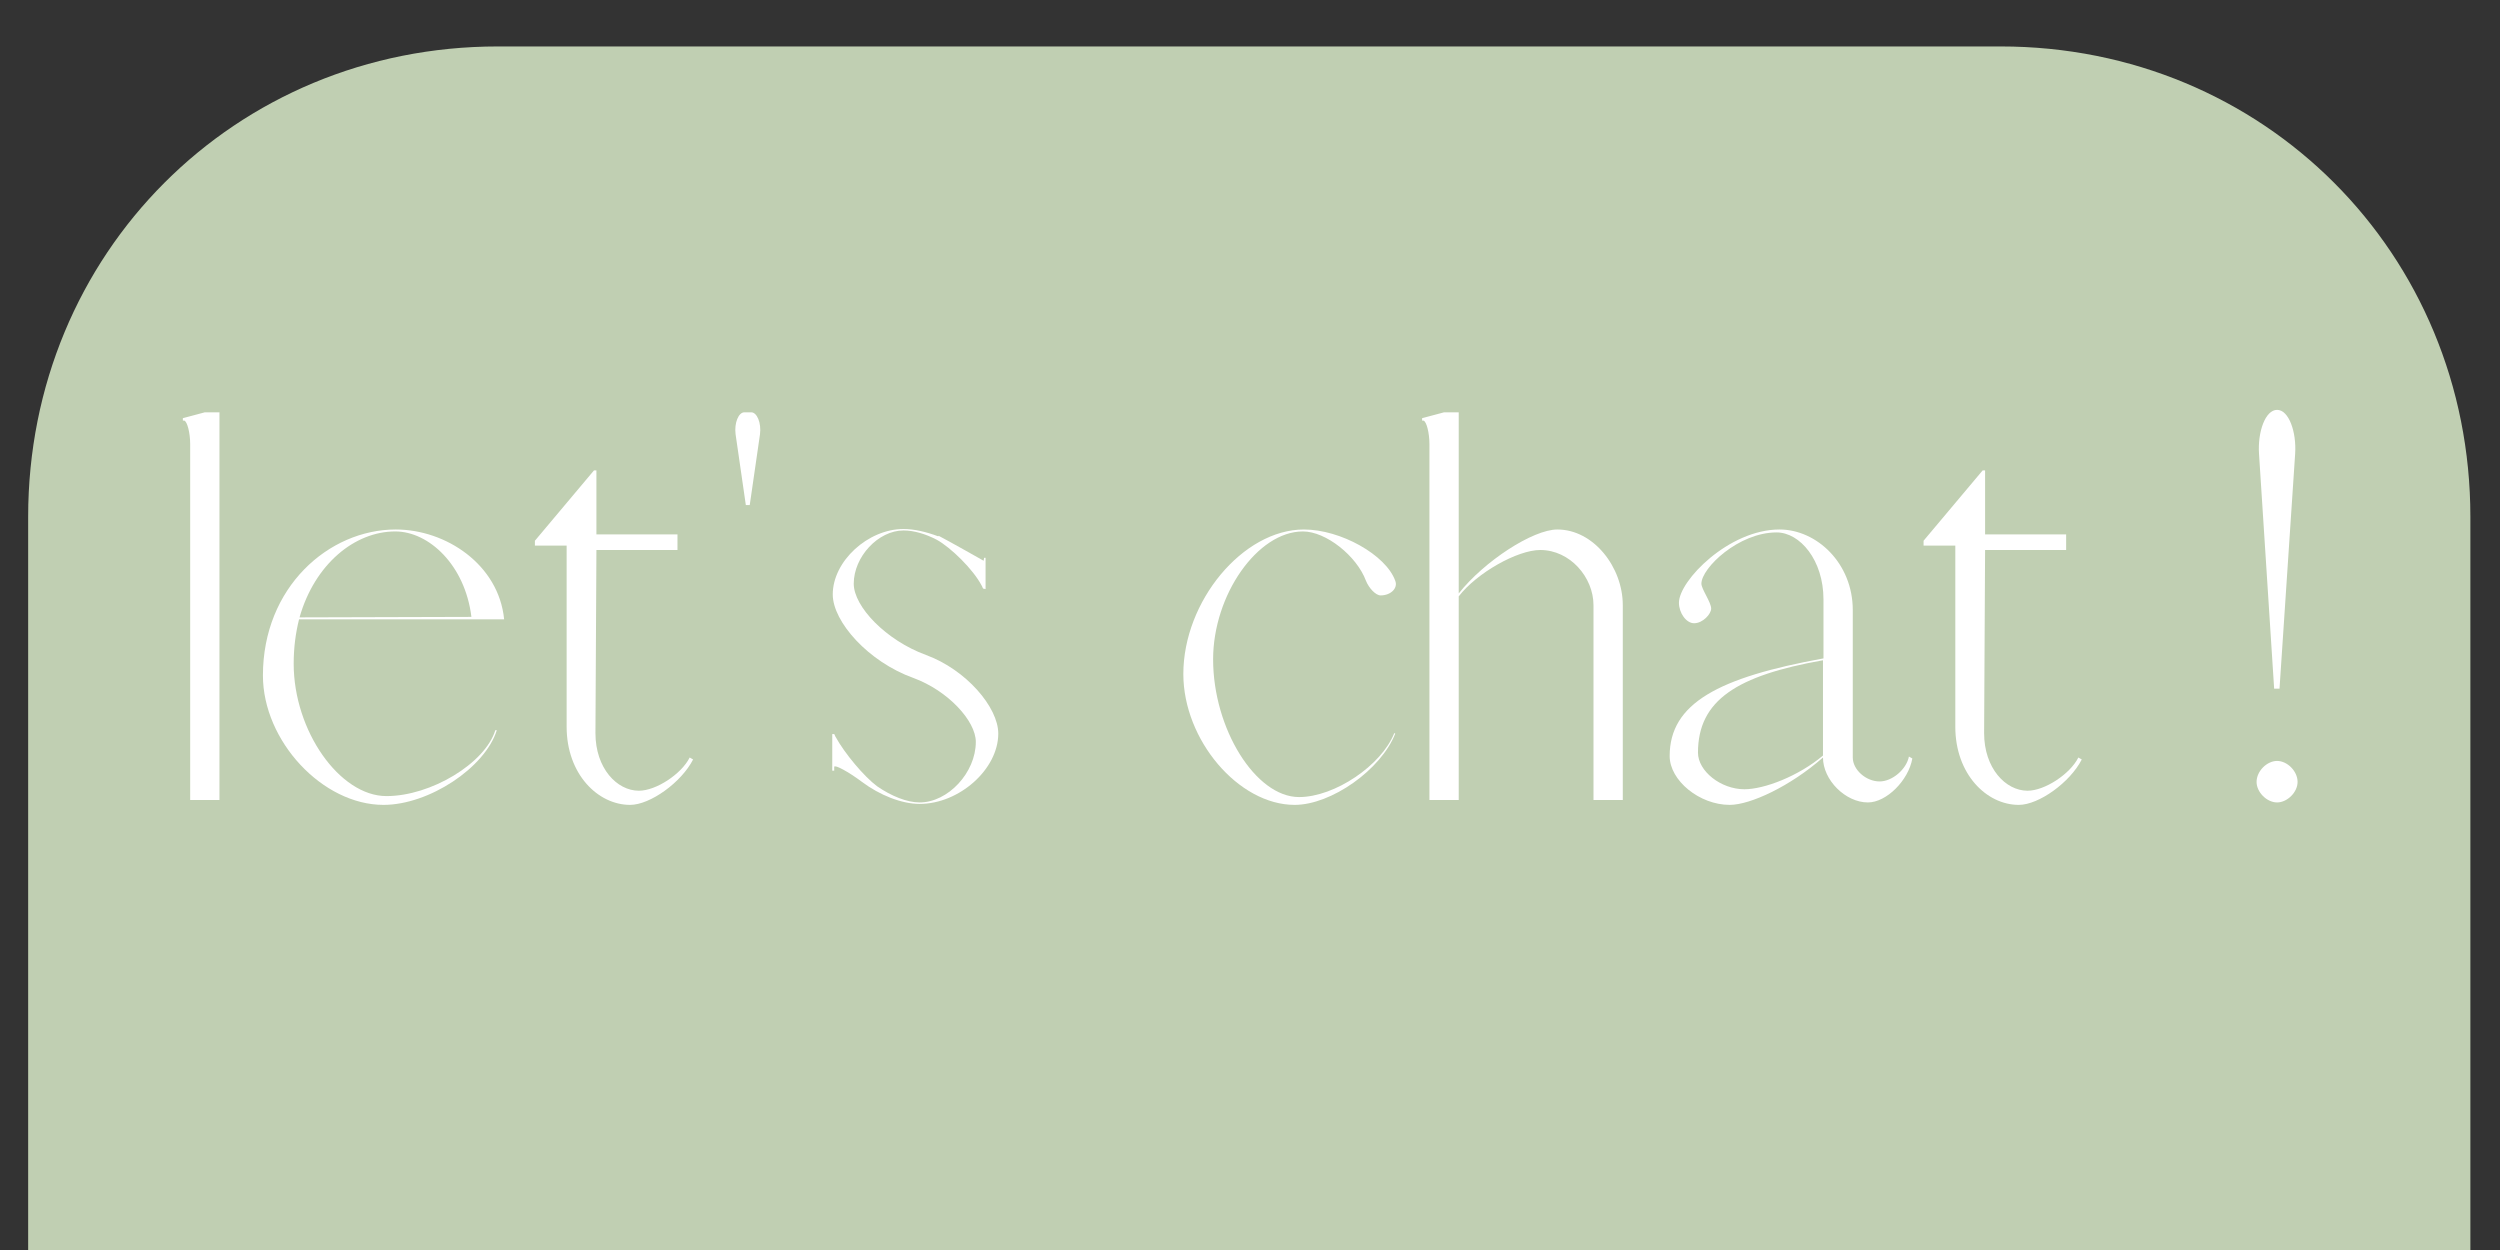 <?xml version="1.0" encoding="UTF-8"?>
<svg xmlns="http://www.w3.org/2000/svg" xmlns:xlink="http://www.w3.org/1999/xlink" width="300pt" height="150pt" viewBox="0 0 300 150" version="1.2">
<rect x="0" y="0" width="300" height="150" fill="#333333" stroke="none"/>
<defs>
<g>
<symbol overflow="visible" id="glyph0-0">
<path style="stroke:none;" d="M 2.344 0 L 5.859 0 L 5.859 -46.523 L 4.102 -46.523 L 1.465 -45.82 L 1.465 -45.527 L 1.641 -45.527 C 1.992 -45.41 2.344 -44.062 2.344 -42.715 Z M 2.344 0 "/>
</symbol>
<symbol overflow="visible" id="glyph0-1">
<path style="stroke:none;" d="M 17.109 0.586 C 22.559 0.586 29.297 -3.867 30.703 -8.379 L 30.527 -8.379 C 29.297 -4.395 22.793 -0.469 17.461 -0.469 C 11.836 -0.469 6.328 -8.32 6.328 -16.348 C 6.328 -18.281 6.562 -20.039 6.973 -21.68 L 31.582 -21.68 C 30.938 -28.242 24.609 -32.461 18.574 -32.461 C 10.547 -32.461 2.637 -25.547 2.637 -14.941 C 2.637 -7.09 9.785 0.586 17.109 0.586 Z M 7.031 -21.914 C 8.848 -28.301 13.652 -32.227 18.516 -32.227 C 22.559 -32.227 26.895 -28.184 27.656 -21.973 Z M 7.031 -21.914 "/>
</symbol>
<symbol overflow="visible" id="glyph0-2">
<path style="stroke:none;" d=""/>
</symbol>
<symbol overflow="visible" id="glyph0-3">
<path style="stroke:none;" d="M 15.996 0.586 C 20.391 0.586 26.367 -3.633 28.066 -7.969 L 27.949 -8.027 C 26.426 -4.16 20.801 -0.352 16.523 -0.352 C 11.309 -0.352 6.211 -8.555 6.211 -16.875 C 6.211 -24.609 11.543 -32.227 16.992 -32.227 C 19.746 -32.227 23.438 -29.297 24.551 -26.309 C 24.902 -25.43 25.723 -24.551 26.309 -24.551 C 27.539 -24.551 28.418 -25.43 28.066 -26.309 C 26.953 -29.414 21.504 -32.461 17.109 -32.461 C 9.785 -32.461 2.637 -23.848 2.637 -15.117 C 2.637 -7.207 9.258 0.586 15.996 0.586 Z M 15.996 0.586 "/>
</symbol>
<symbol overflow="visible" id="glyph0-4">
<path style="stroke:none;" d="M 2.344 0 L 5.859 0 L 5.859 -24.434 C 8.027 -27.246 12.891 -30 15.645 -30 C 19.219 -30 22.031 -26.719 22.031 -23.379 L 22.031 0 L 25.547 0 L 25.547 -23.379 C 25.547 -27.949 22.031 -32.461 17.695 -32.461 C 14.766 -32.461 8.906 -28.652 5.859 -24.785 L 5.859 -46.523 L 4.102 -46.523 L 1.465 -45.82 L 1.465 -45.527 L 1.641 -45.527 C 1.992 -45.41 2.344 -44.062 2.344 -42.715 Z M 2.344 0 "/>
</symbol>
<symbol overflow="visible" id="glyph0-5">
<path style="stroke:none;" d="M 10.254 0.586 C 12.715 0.586 17.52 -1.641 21.445 -5.098 C 21.445 -2.402 24.141 0.293 26.836 0.293 C 29.062 0.293 31.699 -2.344 32.168 -4.98 L 31.758 -5.215 C 31.465 -3.691 29.766 -2.227 28.242 -2.227 C 26.602 -2.227 25.02 -3.633 25.02 -5.098 L 25.02 -22.793 C 25.02 -28.418 20.684 -32.461 16.23 -32.461 C 10.137 -32.461 4.16 -26.309 4.16 -23.672 C 4.16 -22.441 5.039 -21.211 5.977 -21.211 C 7.031 -21.211 8.027 -22.324 8.027 -22.969 C 8.027 -23.73 6.855 -25.312 6.855 -25.957 C 6.855 -27.832 11.309 -32.109 15.879 -32.109 C 18.691 -32.109 21.504 -28.77 21.504 -24.082 L 21.504 -16.992 C 8.906 -14.707 3.047 -11.602 3.047 -5.273 C 3.047 -2.344 6.621 0.586 10.254 0.586 Z M 12.012 -1.289 C 9.199 -1.289 6.445 -3.457 6.445 -5.684 C 6.445 -12.012 11.191 -14.941 21.387 -16.758 L 21.445 -16.758 L 21.445 -5.332 C 18.516 -2.871 14.414 -1.289 12.012 -1.289 Z M 12.012 -1.289 "/>
</symbol>
<symbol overflow="visible" id="glyph1-0">
<path style="stroke:none;" d="M 13.359 0.586 C 15.762 0.586 19.512 -2.109 20.918 -4.863 L 20.508 -5.098 C 19.512 -3.105 16.465 -1.113 14.414 -1.113 C 11.777 -1.113 9.199 -3.809 9.199 -8.027 L 9.316 -30 L 19.043 -30 L 19.043 -31.875 L 9.316 -31.875 L 9.316 -39.551 L 9.023 -39.551 L 1.934 -31.113 L 1.934 -30.527 L 5.742 -30.527 L 5.742 -8.789 C 5.742 -3.105 9.492 0.586 13.359 0.586 Z M 13.359 0.586 "/>
</symbol>
<symbol overflow="visible" id="glyph1-1">
<path style="stroke:none;" d="M 5.742 -35.391 L 6.211 -35.391 L 7.441 -43.887 C 7.617 -45.234 7.09 -46.523 6.387 -46.523 L 5.566 -46.523 C 4.863 -46.523 4.336 -45.234 4.512 -43.887 Z M 5.742 -35.391 "/>
</symbol>
<symbol overflow="visible" id="glyph1-2">
<path style="stroke:none;" d="M 13.945 0.469 C 18.691 0.469 23.379 -3.691 23.379 -7.969 C 23.379 -11.133 19.512 -15.645 14.707 -17.402 C 9.902 -19.16 6.035 -23.203 6.035 -25.957 C 6.035 -29.18 8.965 -32.344 12.012 -32.344 C 13.242 -32.344 14.648 -31.934 15.996 -31.23 C 17.695 -30.293 20.391 -27.656 21.387 -25.723 C 21.445 -25.664 21.504 -25.43 21.562 -25.371 L 21.855 -25.312 L 21.855 -29.062 L 21.68 -29.062 C 21.68 -28.945 21.621 -28.828 21.621 -28.711 C 21.621 -28.711 17.168 -31.23 16.23 -31.699 L 16.172 -31.641 C 14.766 -32.168 13.301 -32.52 12.012 -32.52 C 7.734 -32.52 3.516 -28.652 3.516 -24.668 C 3.516 -21.387 7.793 -16.582 13.184 -14.648 C 17.344 -13.125 20.684 -9.492 20.684 -6.973 C 20.684 -3.281 17.344 0.293 13.945 0.293 C 12.422 0.293 10.547 -0.469 8.848 -1.641 C 7.266 -2.812 4.922 -5.625 3.867 -7.559 C 3.809 -7.617 3.75 -7.852 3.691 -7.91 L 3.457 -7.91 L 3.457 -3.516 L 3.691 -3.516 L 3.691 -3.984 C 3.75 -4.277 5.391 -3.398 7.031 -2.168 C 9.141 -0.586 11.777 0.469 13.945 0.469 Z M 13.945 0.469 "/>
</symbol>
<symbol overflow="visible" id="glyph1-3">
<path style="stroke:none;" d="M 5.918 -13.359 L 6.562 -13.359 L 8.438 -41.543 C 8.613 -44.18 7.676 -46.816 6.27 -46.816 C 4.863 -46.816 3.926 -44.18 4.102 -41.543 Z M 6.27 0.293 C 7.5 0.293 8.73 -0.938 8.73 -2.168 C 8.73 -3.457 7.5 -4.688 6.27 -4.688 C 5.039 -4.688 3.809 -3.457 3.809 -2.168 C 3.809 -0.938 5.039 0.293 6.27 0.293 Z M 6.27 0.293 "/>
</symbol>
</g>
<clipPath id="clip1">
  <path d="M 3.289 5.574 L 296.539 5.574 L 296.539 150 L 3.289 150 Z M 3.289 5.574 "/>
</clipPath>
</defs>
<g id="surface1">
<g clip-path="url(#clip1)" clip-rule="nonzero">
<path style=" stroke:none;fill-rule:nonzero;fill:rgb(75.29%,81.18%,69.8%);fill-opacity:1;" d="M 240.086 5.574 L 59.738 5.574 C 28.176 5.574 3.379 30.406 3.379 62.012 L 3.379 174.887 C 3.379 206.492 28.176 231.324 59.738 231.324 L 240.086 231.324 C 271.648 231.324 296.445 206.492 296.445 174.887 L 296.445 62.012 C 296.445 30.406 271.648 5.574 240.086 5.574 Z M 240.086 5.574 "/>
</g>
<g style="fill:rgb(100%,100%,100%);fill-opacity:1;">
  <use xlink:href="#glyph0-0" x="20.477" y="96"/>
  <use xlink:href="#glyph0-1" x="28.914" y="96"/>
</g>
<g style="fill:rgb(100%,100%,100%);fill-opacity:1;">
  <use xlink:href="#glyph1-0" x="62.254" y="96"/>
  <use xlink:href="#glyph1-1" x="83.758" y="96"/>
  <use xlink:href="#glyph1-2" x="96.414" y="96"/>
</g>
<g style="fill:rgb(100%,100%,100%);fill-opacity:1;">
  <use xlink:href="#glyph0-2" x="122.781" y="96"/>
  <use xlink:href="#glyph0-3" x="139.363" y="96"/>
  <use xlink:href="#glyph0-4" x="169.188" y="96"/>
  <use xlink:href="#glyph0-5" x="197.313" y="96"/>
</g>
<g style="fill:rgb(100%,100%,100%);fill-opacity:1;">
  <use xlink:href="#glyph1-0" x="228.895" y="96"/>
</g>
<g style="fill:rgb(100%,100%,100%);fill-opacity:1;">
  <use xlink:href="#glyph1-3" x="266.98" y="96"/>
</g>
</g>
</svg>
